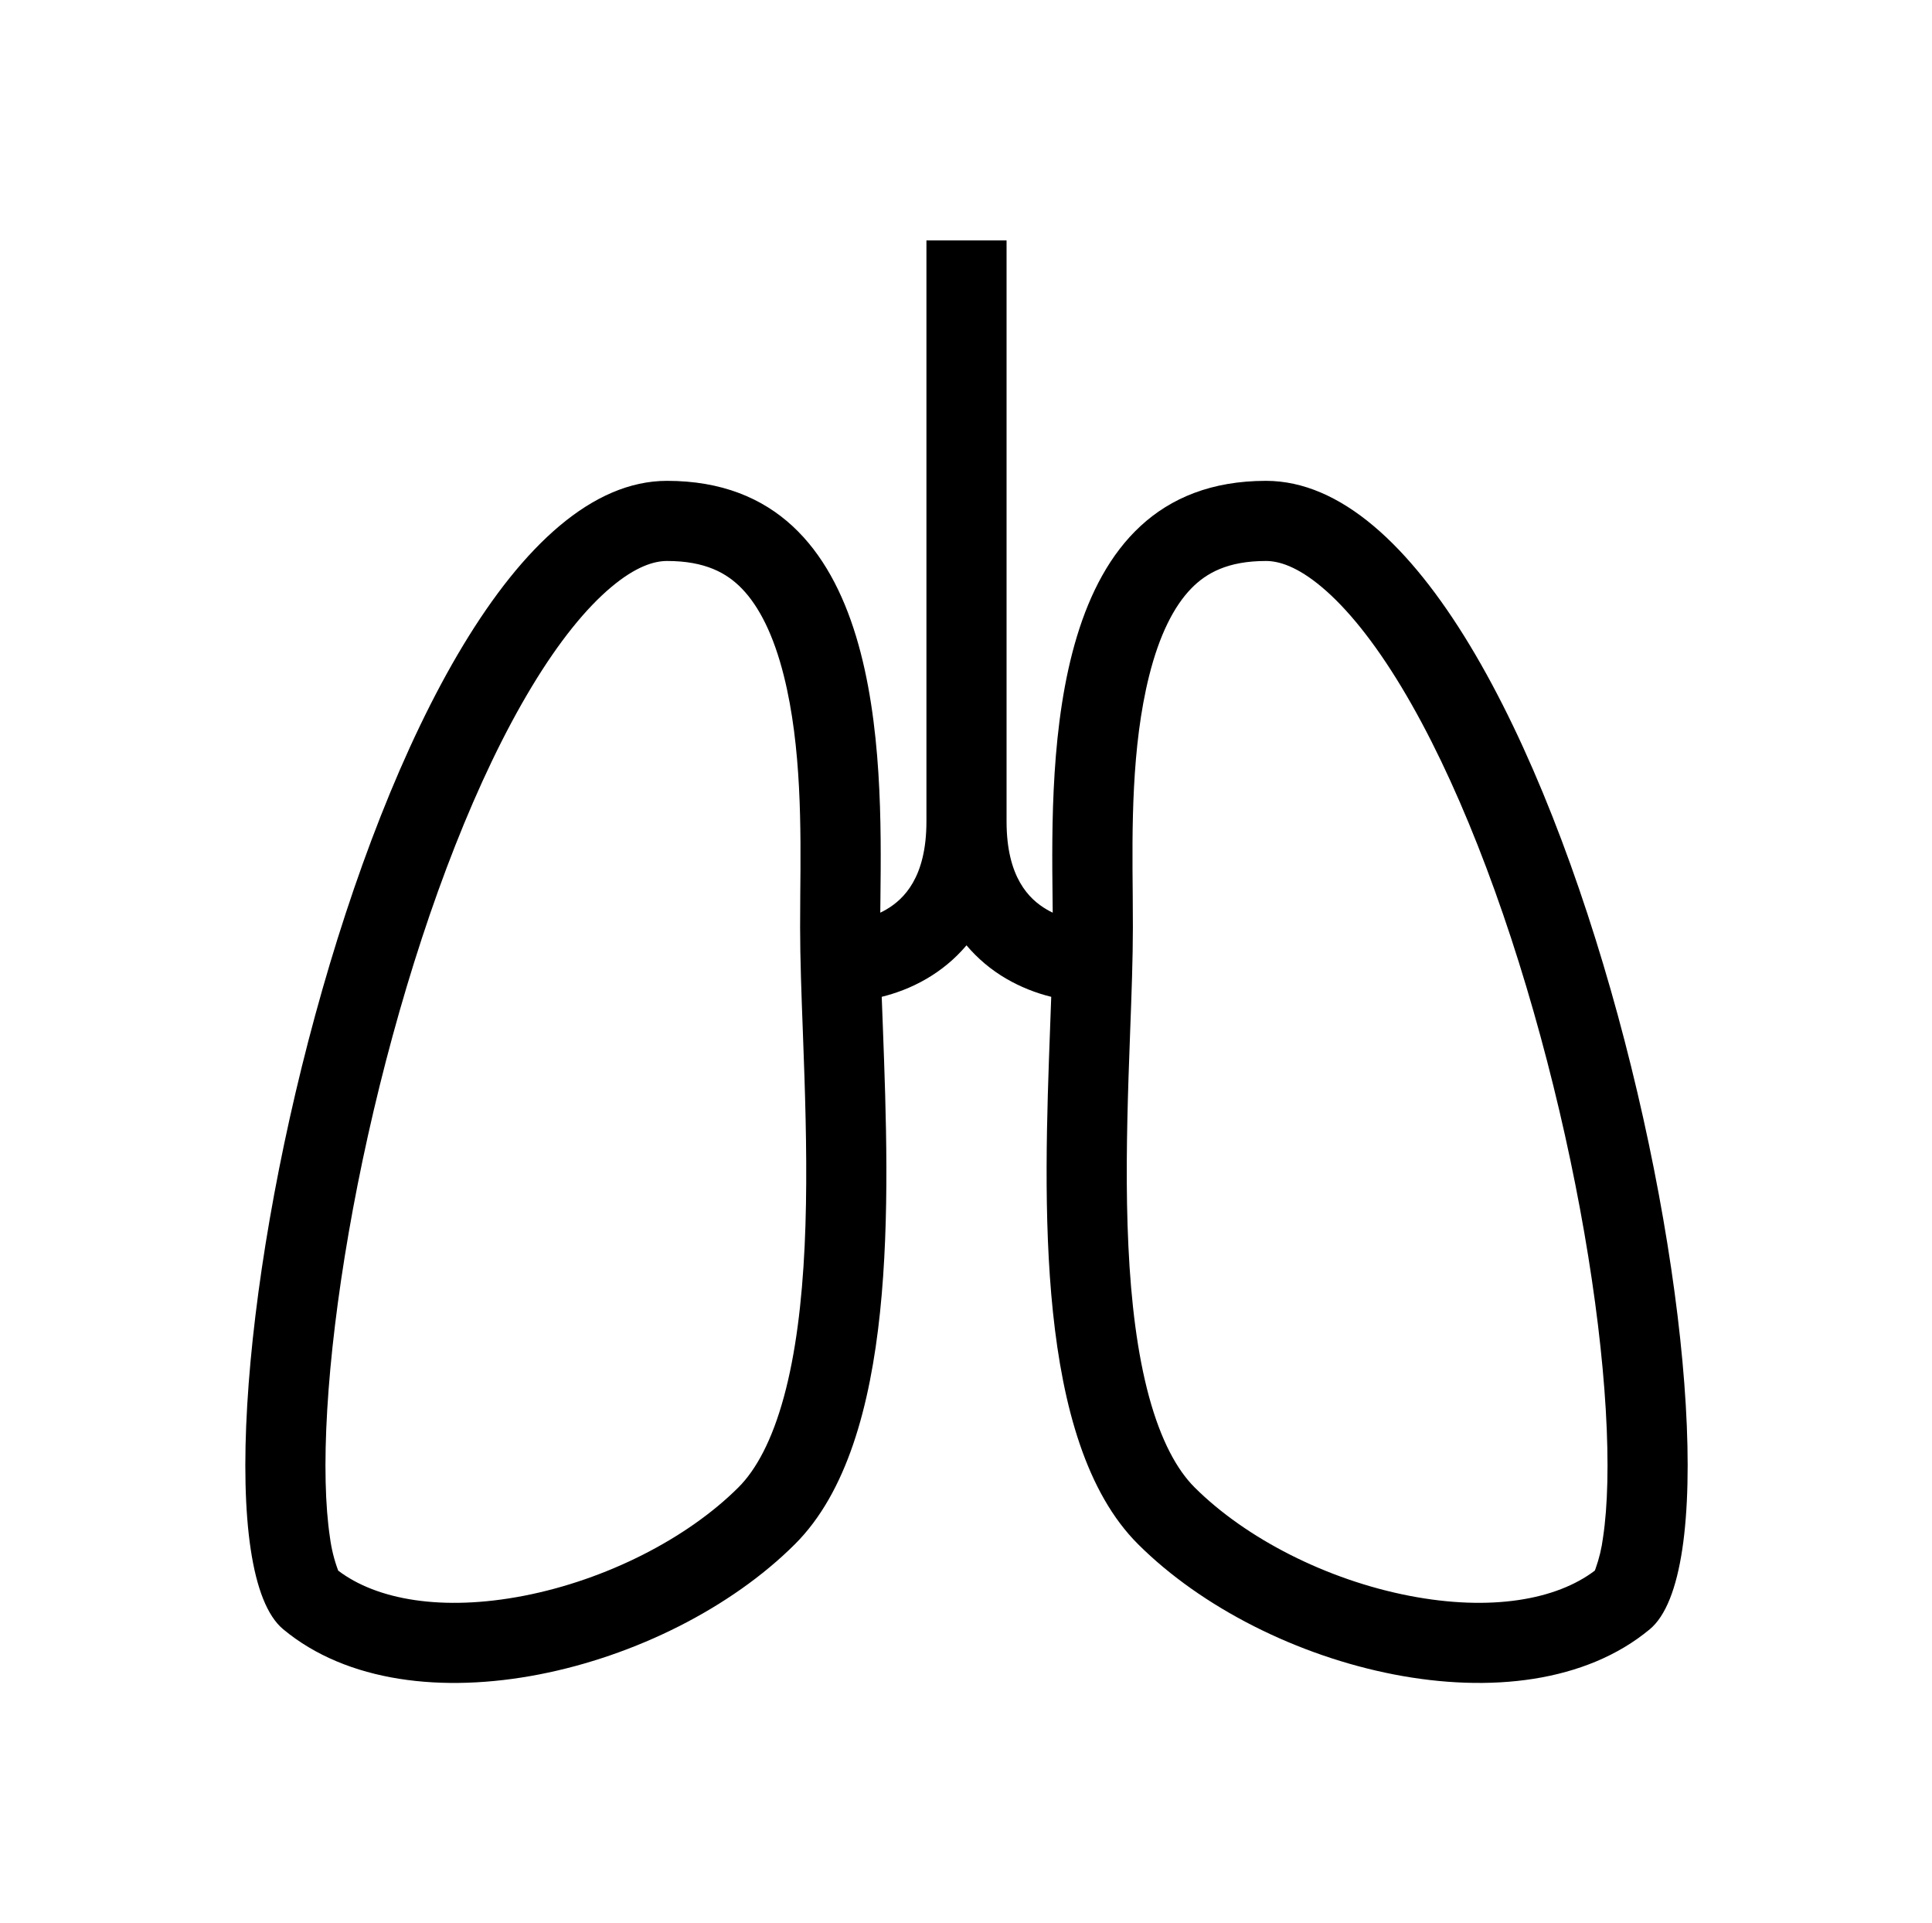 <svg width="217" height="216" viewBox="0 0 217 216" fill="none" xmlns="http://www.w3.org/2000/svg">
<path fill-rule="evenodd" clip-rule="evenodd" d="M104.056 27H113.056V92.25C113.056 98.541 115.594 100.989 117.574 102.145C117.794 102.271 118.015 102.388 118.24 102.496L118.222 100.809V100.8C118.051 84.924 117.722 54 142.193 54C175.718 54 199.672 171.027 185.303 182.97C170.93 194.913 142.193 187.744 127.825 173.416C116.224 161.847 117.227 134.811 117.947 115.407V115.398C117.992 114.219 118.037 113.067 118.073 111.946C116.308 111.513 114.612 110.831 113.038 109.921C111.34 108.935 109.824 107.664 108.556 106.164C107.219 107.748 105.676 108.981 104.074 109.917C102.274 110.97 100.501 111.582 99.034 111.946L99.165 115.402C99.885 134.811 100.888 161.847 89.287 173.416C74.918 187.749 46.177 194.913 31.808 182.97C17.44 171.031 41.394 54 74.918 54C99.394 54 99.061 84.924 98.89 100.8C98.884 101.365 98.878 101.931 98.872 102.496C99.097 102.388 99.322 102.271 99.538 102.145C101.518 100.989 104.056 98.541 104.056 92.25V27ZM142.193 63C137.9 63 135.488 64.35 133.796 66.091C131.843 68.099 130.214 71.329 129.071 75.892C127.069 83.88 127.154 93.069 127.226 100.48C127.235 101.763 127.244 102.991 127.244 104.152C127.244 107.572 127.096 111.667 126.934 115.929L126.754 121.005C126.556 127.197 126.439 133.677 126.74 139.941C127.037 146.241 127.744 152.023 129.062 156.87C130.399 161.766 132.185 165.051 134.179 167.04C139.934 172.777 149.015 177.412 158.276 179.208C167.434 180.985 174.805 179.671 179.125 176.386L179.197 176.206C179.611 175.058 179.898 173.867 180.052 172.656C180.578 169.168 180.713 164.304 180.358 158.31C179.651 146.385 177.086 131.26 173.023 116.37C168.955 101.43 163.532 87.3 157.39 77.121C154.316 72.027 151.283 68.301 148.471 65.939C145.69 63.599 143.629 63 142.193 63ZM74.918 63C79.212 63 81.624 64.35 83.316 66.091C85.269 68.099 86.897 71.329 88.04 75.892C90.043 83.88 89.957 93.069 89.885 100.485C89.876 101.767 89.868 102.996 89.868 104.157C89.868 107.577 90.016 111.672 90.178 115.929L90.358 121.009C90.556 127.197 90.673 133.677 90.376 139.945C90.075 146.245 89.368 152.028 88.049 156.865C86.713 161.77 84.927 165.055 82.933 167.044C77.177 172.782 68.097 177.412 58.836 179.212C49.678 180.985 42.307 179.671 37.987 176.386C37.535 175.183 37.224 173.931 37.06 172.656C36.533 169.173 36.398 164.308 36.754 158.314C37.461 146.389 40.026 131.26 44.089 116.374C48.161 101.43 53.58 87.305 59.722 77.126C62.795 72.027 65.829 68.305 68.641 65.943C71.422 63.603 73.483 63 74.918 63Z" fill="black"/>
</svg>
